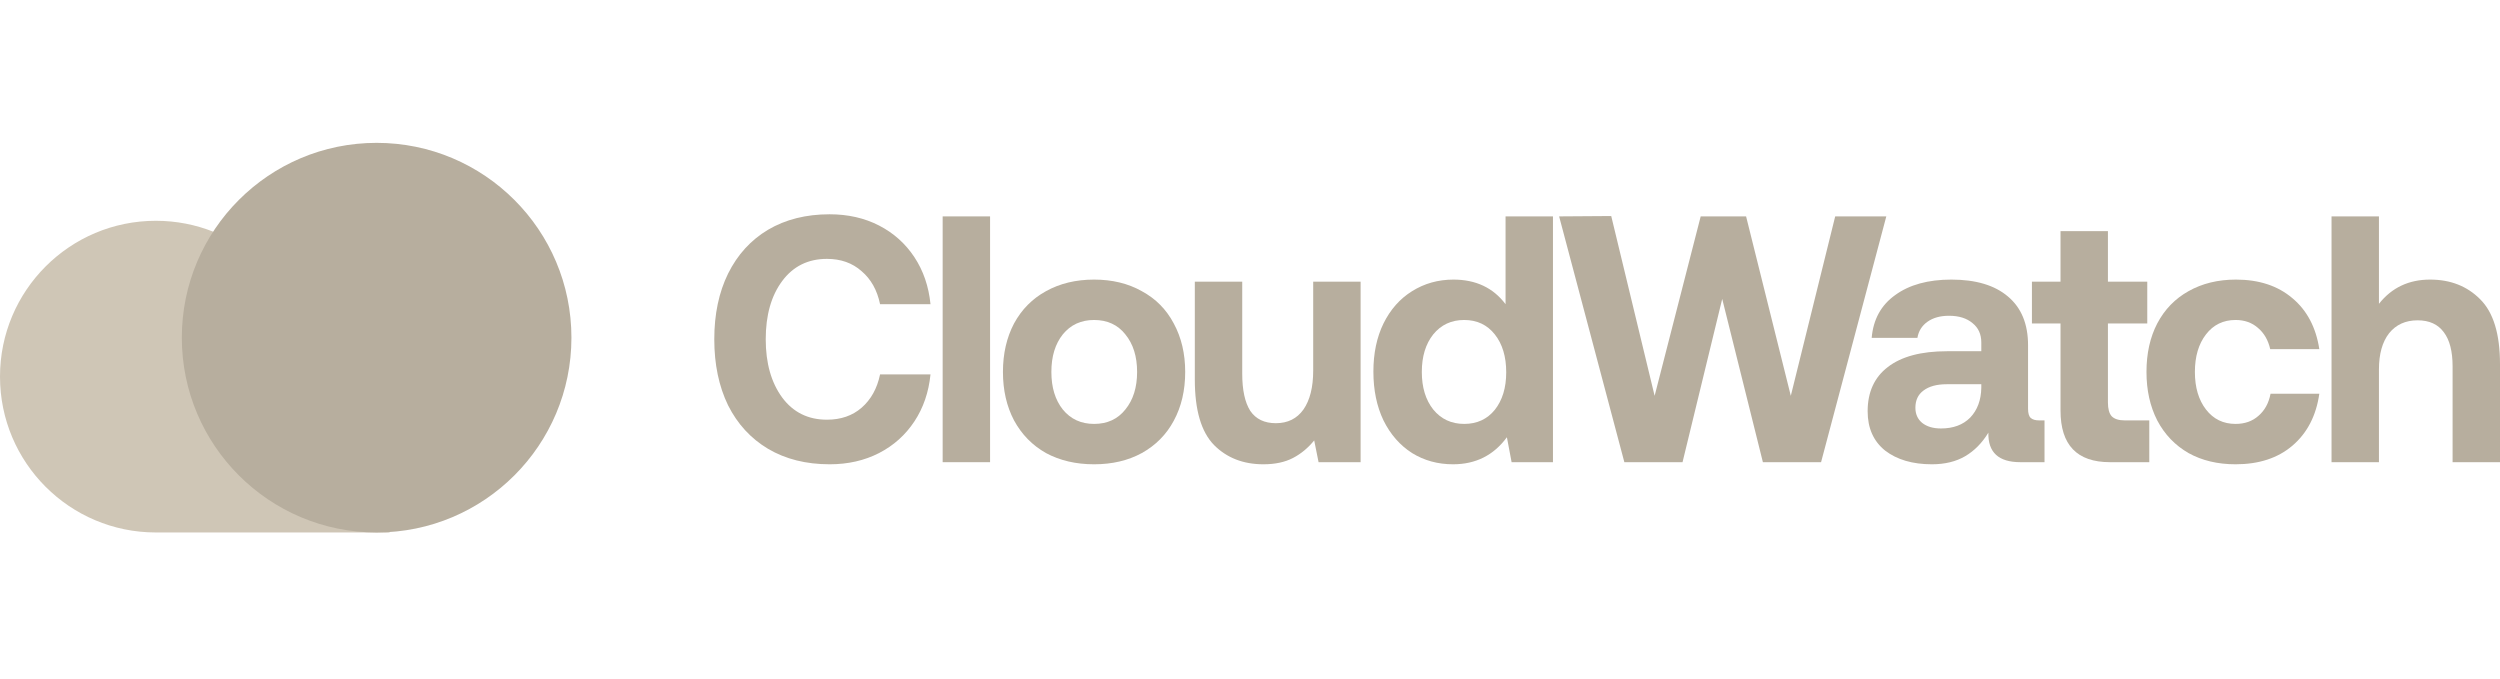 <svg width="140" height="38" viewBox="0 0 140 38" fill="none" xmlns="http://www.w3.org/2000/svg">
<path d="M40 19C40 17.597 40.257 16.372 40.772 15.323C41.299 14.261 42.046 13.442 43.013 12.865C43.992 12.288 45.141 12 46.459 12C47.489 12 48.411 12.21 49.227 12.629C50.043 13.049 50.702 13.639 51.205 14.399C51.707 15.159 52.008 16.038 52.108 17.034H49.284C49.121 16.247 48.775 15.631 48.248 15.185C47.733 14.727 47.087 14.497 46.308 14.497C45.254 14.497 44.419 14.91 43.804 15.736C43.189 16.562 42.881 17.65 42.881 19C42.881 20.337 43.189 21.425 43.804 22.264C44.419 23.09 45.254 23.503 46.308 23.503C47.087 23.503 47.733 23.28 48.248 22.834C48.775 22.375 49.121 21.753 49.284 20.966H52.108C52.008 21.962 51.707 22.841 51.205 23.601C50.702 24.361 50.043 24.951 49.227 25.371C48.411 25.79 47.489 26 46.459 26C45.141 26 43.992 25.712 43.013 25.135C42.046 24.558 41.299 23.745 40.772 22.697C40.257 21.635 40 20.403 40 19Z" fill="#B7AE9E"/>
<path d="M52.789 12.118H55.444V25.882H52.789V12.118Z" fill="#B7AE9E"/>
<path d="M61.268 26C60.251 26 59.353 25.79 58.575 25.371C57.809 24.938 57.213 24.329 56.786 23.542C56.372 22.756 56.165 21.851 56.165 20.829C56.165 19.806 56.372 18.902 56.786 18.115C57.213 17.329 57.809 16.726 58.575 16.306C59.353 15.874 60.251 15.657 61.268 15.657C62.285 15.657 63.176 15.874 63.942 16.306C64.72 16.726 65.317 17.329 65.731 18.115C66.158 18.902 66.371 19.806 66.371 20.829C66.371 21.864 66.158 22.775 65.731 23.562C65.317 24.335 64.72 24.938 63.942 25.371C63.176 25.79 62.285 26 61.268 26ZM61.268 23.739C62.009 23.739 62.593 23.47 63.019 22.933C63.459 22.395 63.678 21.694 63.678 20.829C63.678 19.963 63.459 19.262 63.019 18.725C62.593 18.187 62.009 17.919 61.268 17.919C60.54 17.919 59.956 18.187 59.517 18.725C59.09 19.262 58.877 19.963 58.877 20.829C58.877 21.694 59.09 22.395 59.517 22.933C59.956 23.47 60.54 23.739 61.268 23.739Z" fill="#B7AE9E"/>
<path d="M76.194 15.775V25.882H73.84L73.595 24.663C73.256 25.082 72.861 25.41 72.409 25.646C71.957 25.882 71.404 26 70.752 26C69.622 26 68.699 25.64 67.983 24.919C67.268 24.184 66.91 22.965 66.91 21.261V15.775H69.565V20.927C69.565 21.845 69.716 22.539 70.017 23.011C70.331 23.47 70.808 23.699 71.448 23.699C72.114 23.699 72.628 23.444 72.993 22.933C73.357 22.408 73.539 21.681 73.539 20.75V15.775H76.194Z" fill="#B7AE9E"/>
<path d="M86.966 12.118V25.882H84.65L84.386 24.486C83.645 25.495 82.641 26 81.373 26C80.519 26 79.754 25.79 79.076 25.371C78.398 24.938 77.864 24.329 77.475 23.542C77.098 22.756 76.91 21.845 76.91 20.809C76.91 19.787 77.098 18.889 77.475 18.115C77.864 17.329 78.398 16.726 79.076 16.306C79.766 15.874 80.538 15.657 81.392 15.657C82.647 15.657 83.62 16.116 84.311 17.034V12.118H86.966ZM81.994 23.739C82.71 23.739 83.281 23.477 83.708 22.952C84.135 22.415 84.348 21.713 84.348 20.848C84.348 19.97 84.135 19.262 83.708 18.725C83.281 18.187 82.71 17.919 81.994 17.919C81.279 17.919 80.701 18.187 80.262 18.725C79.835 19.262 79.622 19.963 79.622 20.829C79.622 21.694 79.835 22.395 80.262 22.933C80.701 23.47 81.279 23.739 81.994 23.739Z" fill="#B7AE9E"/>
<path d="M87.311 12.118L90.229 12.098L92.659 22.166L95.239 12.118H97.781L100.285 22.166L102.771 12.118H105.633L101.98 25.882H98.722L96.444 16.739L94.222 25.882H90.964L87.311 12.118Z" fill="#B7AE9E"/>
<path d="M114.493 23.542V25.882H113.137C111.92 25.882 111.323 25.331 111.349 24.23C110.997 24.807 110.564 25.246 110.049 25.548C109.534 25.849 108.913 26 108.185 26C107.105 26 106.233 25.744 105.567 25.233C104.915 24.709 104.588 23.975 104.588 23.031C104.588 21.956 104.965 21.13 105.718 20.553C106.484 19.963 107.589 19.669 109.032 19.669H110.953V19.177C110.953 18.718 110.79 18.358 110.463 18.096C110.137 17.82 109.698 17.683 109.145 17.683C108.656 17.683 108.254 17.794 107.94 18.017C107.626 18.24 107.438 18.541 107.375 18.921H104.814C104.902 17.886 105.341 17.086 106.132 16.523C106.923 15.946 107.971 15.657 109.277 15.657C110.645 15.657 111.7 15.972 112.441 16.601C113.194 17.23 113.571 18.141 113.571 19.334V22.893C113.571 23.142 113.621 23.313 113.721 23.404C113.822 23.496 113.979 23.542 114.192 23.542H114.493ZM110.953 21.517H109.013C108.461 21.517 108.028 21.635 107.714 21.871C107.413 22.094 107.262 22.415 107.262 22.834C107.262 23.188 107.388 23.47 107.639 23.68C107.902 23.89 108.254 23.994 108.693 23.994C109.384 23.994 109.93 23.791 110.332 23.385C110.733 22.965 110.941 22.408 110.953 21.713V21.517Z" fill="#B7AE9E"/>
<path d="M115.389 18.115H113.788V15.775H115.389V12.944H118.044V15.775H120.247V18.115H118.044V22.539C118.044 22.893 118.113 23.149 118.251 23.306C118.402 23.463 118.646 23.542 118.985 23.542H120.36V25.882H118.157C116.311 25.882 115.389 24.919 115.389 22.992V18.115Z" fill="#B7AE9E"/>
<path d="M129.882 22.048C129.706 23.28 129.204 24.25 128.375 24.958C127.559 25.653 126.498 26 125.193 26C124.188 26 123.31 25.79 122.556 25.371C121.803 24.938 121.219 24.329 120.805 23.542C120.403 22.756 120.203 21.851 120.203 20.829C120.203 19.793 120.403 18.889 120.805 18.115C121.219 17.329 121.803 16.726 122.556 16.306C123.322 15.874 124.207 15.657 125.212 15.657C126.505 15.657 127.559 16.005 128.375 16.699C129.191 17.381 129.693 18.331 129.882 19.551H127.132C127.019 19.052 126.793 18.659 126.455 18.371C126.116 18.069 125.695 17.919 125.193 17.919C124.502 17.919 123.95 18.187 123.536 18.725C123.121 19.262 122.914 19.963 122.914 20.829C122.914 21.694 123.121 22.395 123.536 22.933C123.95 23.47 124.502 23.739 125.193 23.739C125.708 23.739 126.134 23.588 126.473 23.287C126.825 22.985 127.051 22.572 127.151 22.048H129.882Z" fill="#B7AE9E"/>
<path d="M136.083 15.657C137.226 15.657 138.161 16.024 138.889 16.758C139.63 17.492 140 18.705 140 20.396V25.882H137.345V20.514C137.345 19.675 137.182 19.039 136.855 18.607C136.529 18.161 136.039 17.938 135.386 17.938C134.708 17.938 134.175 18.181 133.786 18.666C133.409 19.151 133.221 19.826 133.221 20.691V25.882H130.566V12.118H133.221V17.014C133.936 16.11 134.89 15.657 136.083 15.657Z" fill="#B7AE9E"/>
<path d="M17.425 20.363C17.055 15.884 13.302 12.364 8.727 12.364C3.907 12.364 0 16.271 0 21.091C0 25.911 3.907 29.818 8.727 29.818H21.818V20.363H17.425Z" fill="#CFC6B6"/>
<circle cx="21.091" cy="18.909" r="10.909" fill="#B7AE9E"/>
</svg>
